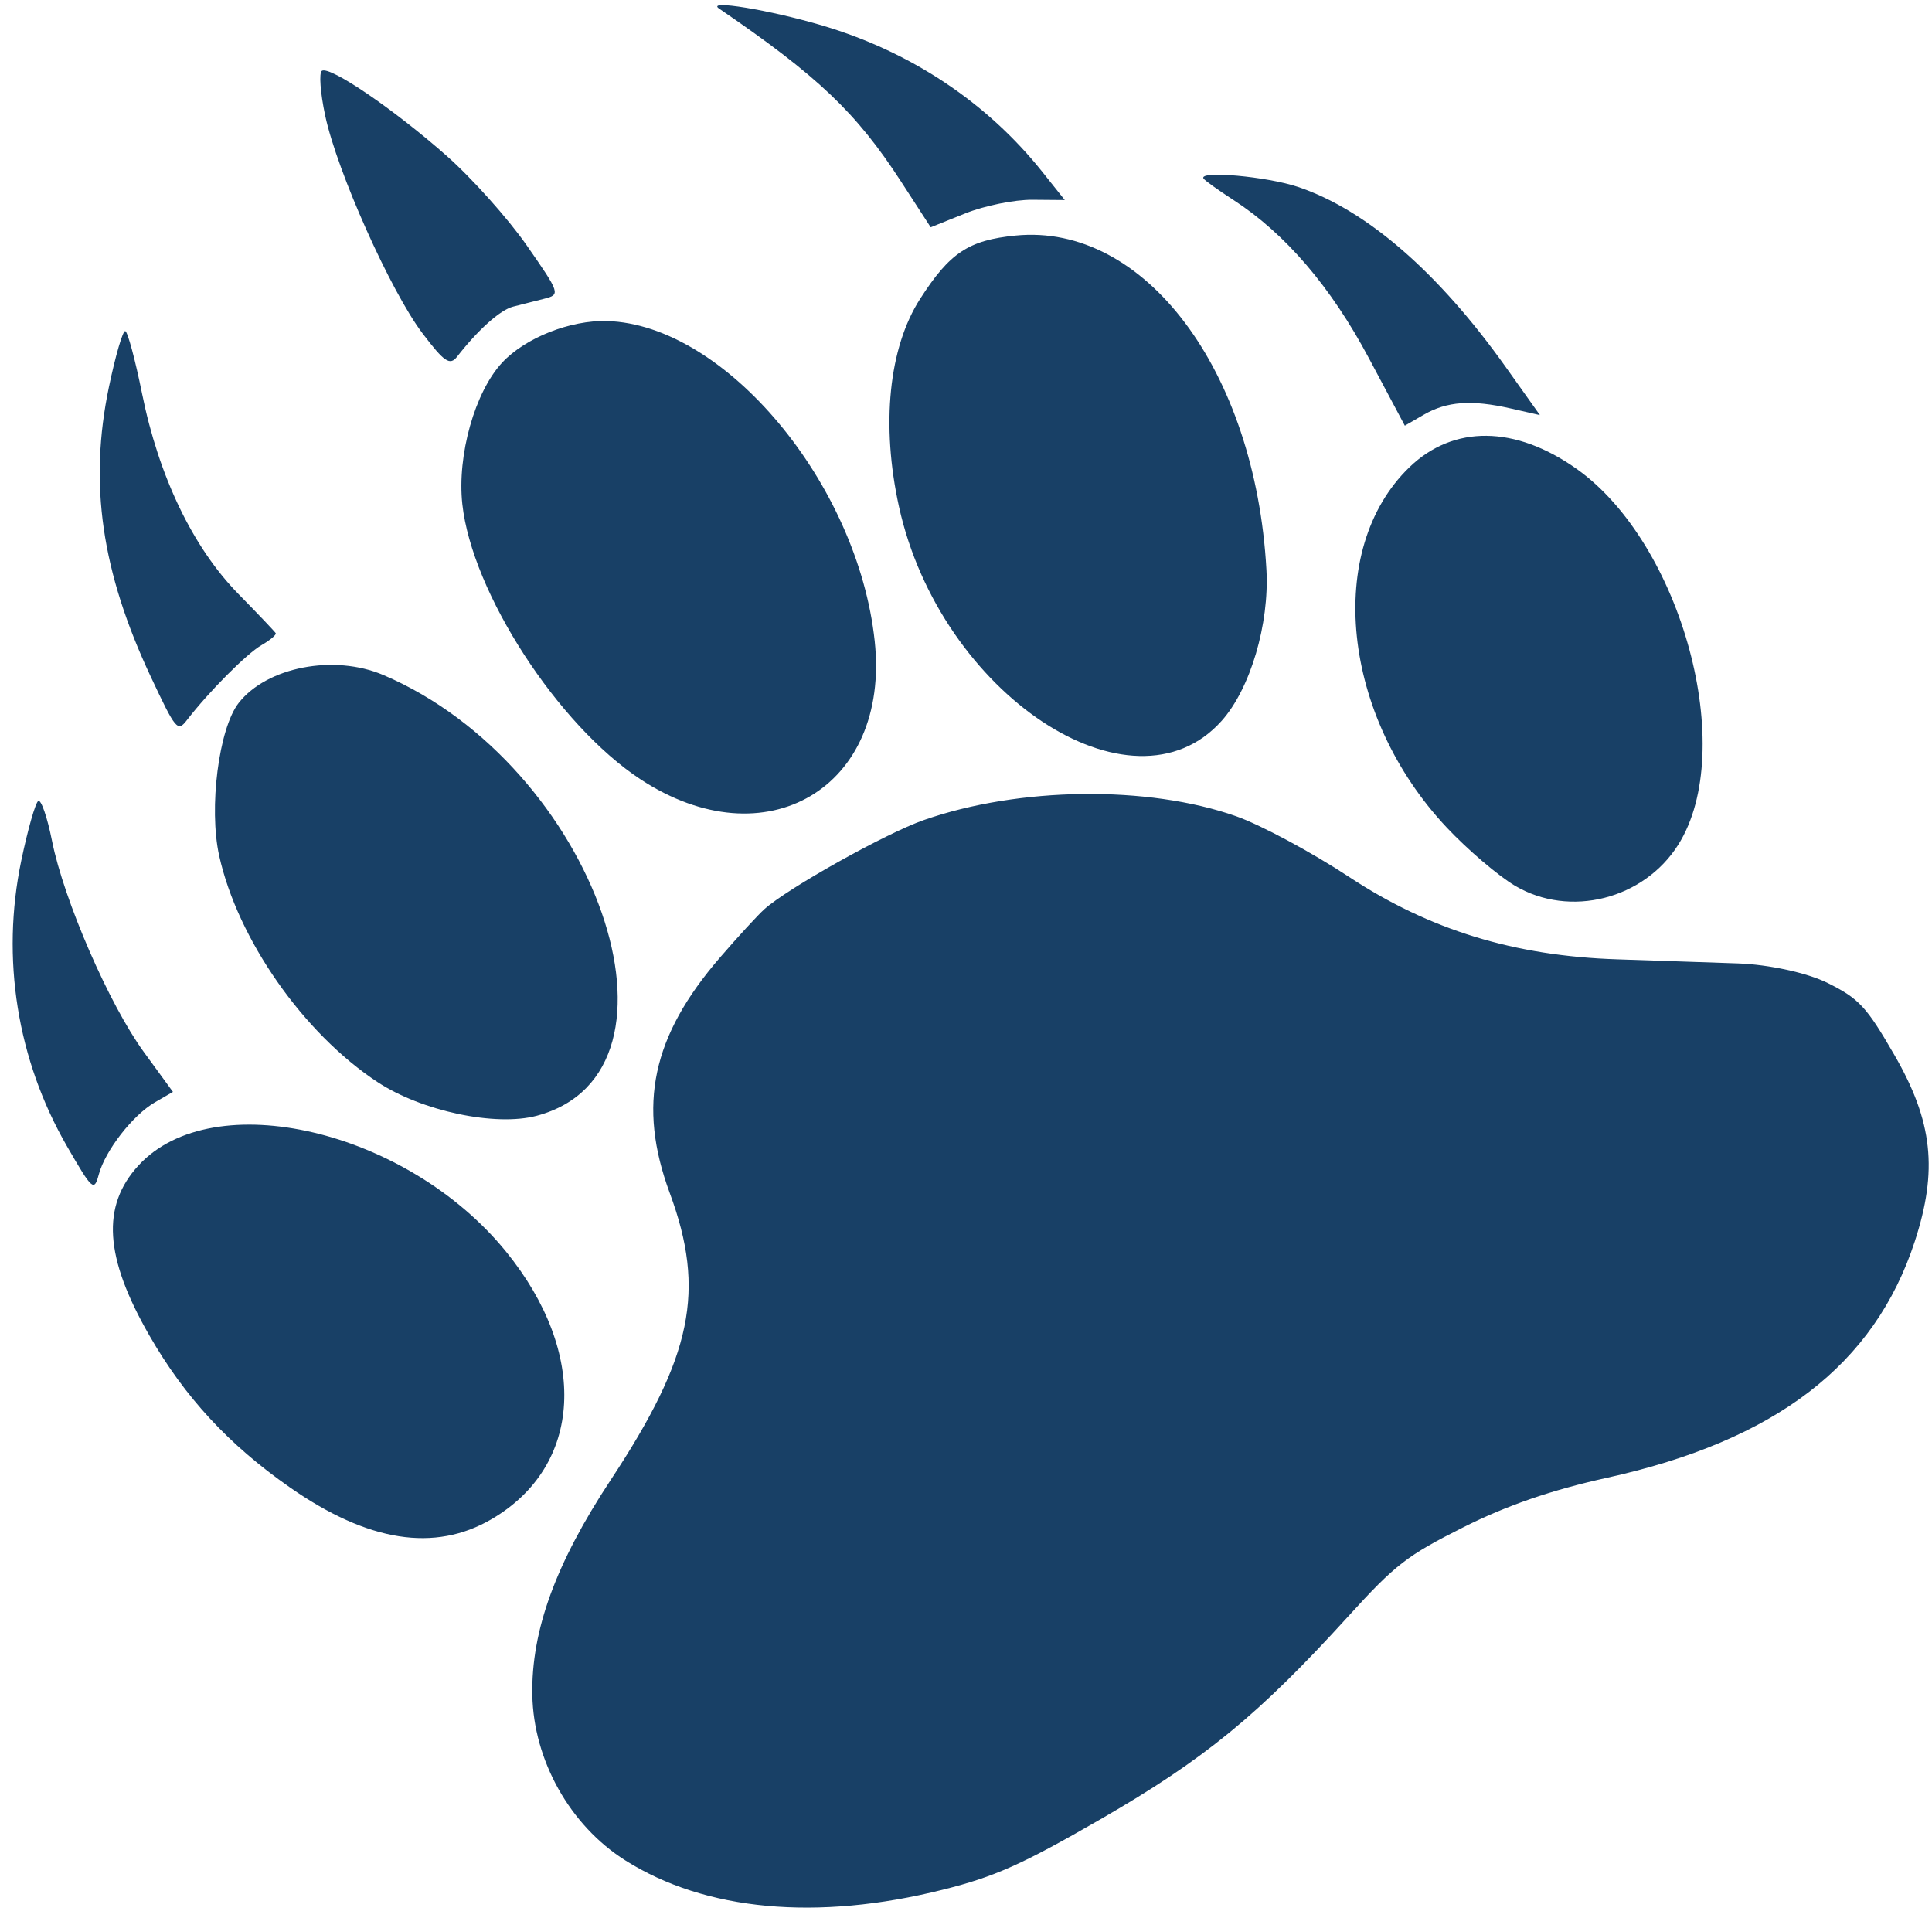 <svg width="136" height="135" viewBox="0 0 136 135" fill="none" xmlns="http://www.w3.org/2000/svg">
<path id="il_340x270 1 (Traced)" fill-rule="evenodd" clip-rule="evenodd" d="M22.891 8.137C23.734 12.083 27.498 20.504 29.747 23.472C31.276 25.492 31.673 25.757 32.181 25.104C33.656 23.209 35.209 21.82 36.115 21.587C36.654 21.448 37.633 21.2 38.291 21.035C39.463 20.742 39.438 20.665 37.078 17.274C35.753 15.371 33.202 12.521 31.41 10.942C27.709 7.68 23.251 4.642 22.662 4.982C22.444 5.108 22.547 6.528 22.891 8.137ZM7.667 27.244C6.246 34.05 7.141 40.24 10.617 47.647C12.377 51.395 12.502 51.545 13.16 50.691C14.697 48.698 17.358 46.022 18.409 45.416C19.022 45.062 19.471 44.683 19.408 44.574C19.345 44.464 18.165 43.223 16.785 41.816C13.578 38.543 11.176 33.545 9.996 27.69C9.519 25.326 8.989 23.354 8.817 23.308C8.646 23.262 8.128 25.033 7.667 27.244ZM50.619 0.604C57.576 5.354 60.281 7.926 63.426 12.777L65.515 15.999L67.949 15.022C69.287 14.484 71.411 14.053 72.668 14.063L74.954 14.082L73.373 12.098C69.485 7.22 64.124 3.649 57.92 1.806C54.187 0.697 49.666 -0.047 50.619 0.604ZM35.358 25.516C33.43 27.577 32.169 32.047 32.544 35.486C33.222 41.711 39.263 51.038 45.094 54.866C53.897 60.645 62.674 55.463 61.574 45.139C60.389 34.028 51.034 22.839 42.73 22.601C40.147 22.526 36.983 23.778 35.358 25.516ZM64.769 21.041C62.561 24.483 62.011 29.904 63.285 35.681C66.189 48.846 79.691 57.802 85.997 50.745C88.013 48.489 89.361 43.94 89.148 40.105C88.37 26.077 80.572 15.687 71.491 16.582C68.183 16.909 66.857 17.788 64.769 21.041ZM1.498 60.584C0.059 67.477 1.203 74.611 4.726 80.712C6.5 83.785 6.626 83.896 6.951 82.687C7.409 80.988 9.346 78.499 10.913 77.594L12.174 76.865L10.134 74.07C7.696 70.731 4.497 63.378 3.661 59.192C3.33 57.533 2.895 56.272 2.695 56.387C2.494 56.503 1.956 58.392 1.498 60.584ZM16.799 49.49C15.401 51.279 14.685 56.886 15.428 60.239C16.733 66.128 21.361 72.744 26.574 76.173C29.691 78.223 34.883 79.321 37.789 78.544C49.431 75.431 41.921 53.874 26.981 47.518C23.503 46.039 18.784 46.952 16.799 49.49ZM84.716 12.561C84.792 12.693 85.731 13.368 86.803 14.062C90.477 16.439 93.684 20.183 96.372 25.234L98.891 29.966L100.231 29.192C101.855 28.253 103.589 28.128 106.333 28.752L108.4 29.222L106.007 25.856C101.253 19.17 96.204 14.787 91.384 13.162C89.201 12.425 84.387 11.991 84.716 12.561ZM9.742 82.05C7.127 84.902 7.357 88.51 10.505 93.996C13.004 98.353 16.104 101.707 20.408 104.709C25.91 108.548 30.594 109.286 34.604 106.944C41.025 103.193 41.452 95.284 35.621 88.109C28.649 79.53 14.987 76.332 9.742 82.05ZM99.218 32.889C93.232 38.667 94.447 50.397 101.846 58.261C103.31 59.818 105.472 61.661 106.65 62.357C110.501 64.634 115.721 63.316 118.146 59.453C122.331 52.788 118.398 38.266 110.985 33.009C106.662 29.945 102.315 29.9 99.218 32.889ZM53.8 64.011C53.34 64.425 51.937 65.953 50.682 67.406C45.898 72.944 44.861 77.801 47.145 83.981C49.687 90.86 48.739 95.47 42.987 104.188C39.118 110.053 37.392 114.785 37.472 119.311C37.552 123.922 40.125 128.507 44.008 130.96C49.647 134.524 57.51 135.25 66.38 133.027C70.024 132.114 71.951 131.253 77.457 128.076C84.784 123.849 88.588 120.735 94.899 113.795C98.227 110.135 99.032 109.513 103.027 107.506C106.064 105.981 109.234 104.888 113.091 104.038C124.993 101.414 131.942 96.088 134.782 87.412C136.428 82.382 136.054 78.943 133.354 74.267C131.39 70.864 130.862 70.296 128.649 69.195C127.22 68.485 124.527 67.898 122.339 67.821C120.24 67.746 116.42 67.617 113.85 67.534C106.604 67.3 100.635 65.467 94.976 61.739C92.333 59.997 88.75 58.072 87.014 57.461C80.802 55.274 71.73 55.386 65.024 57.733C62.344 58.671 55.44 62.532 53.8 64.011Z" fill="#184066"/>
</svg>
